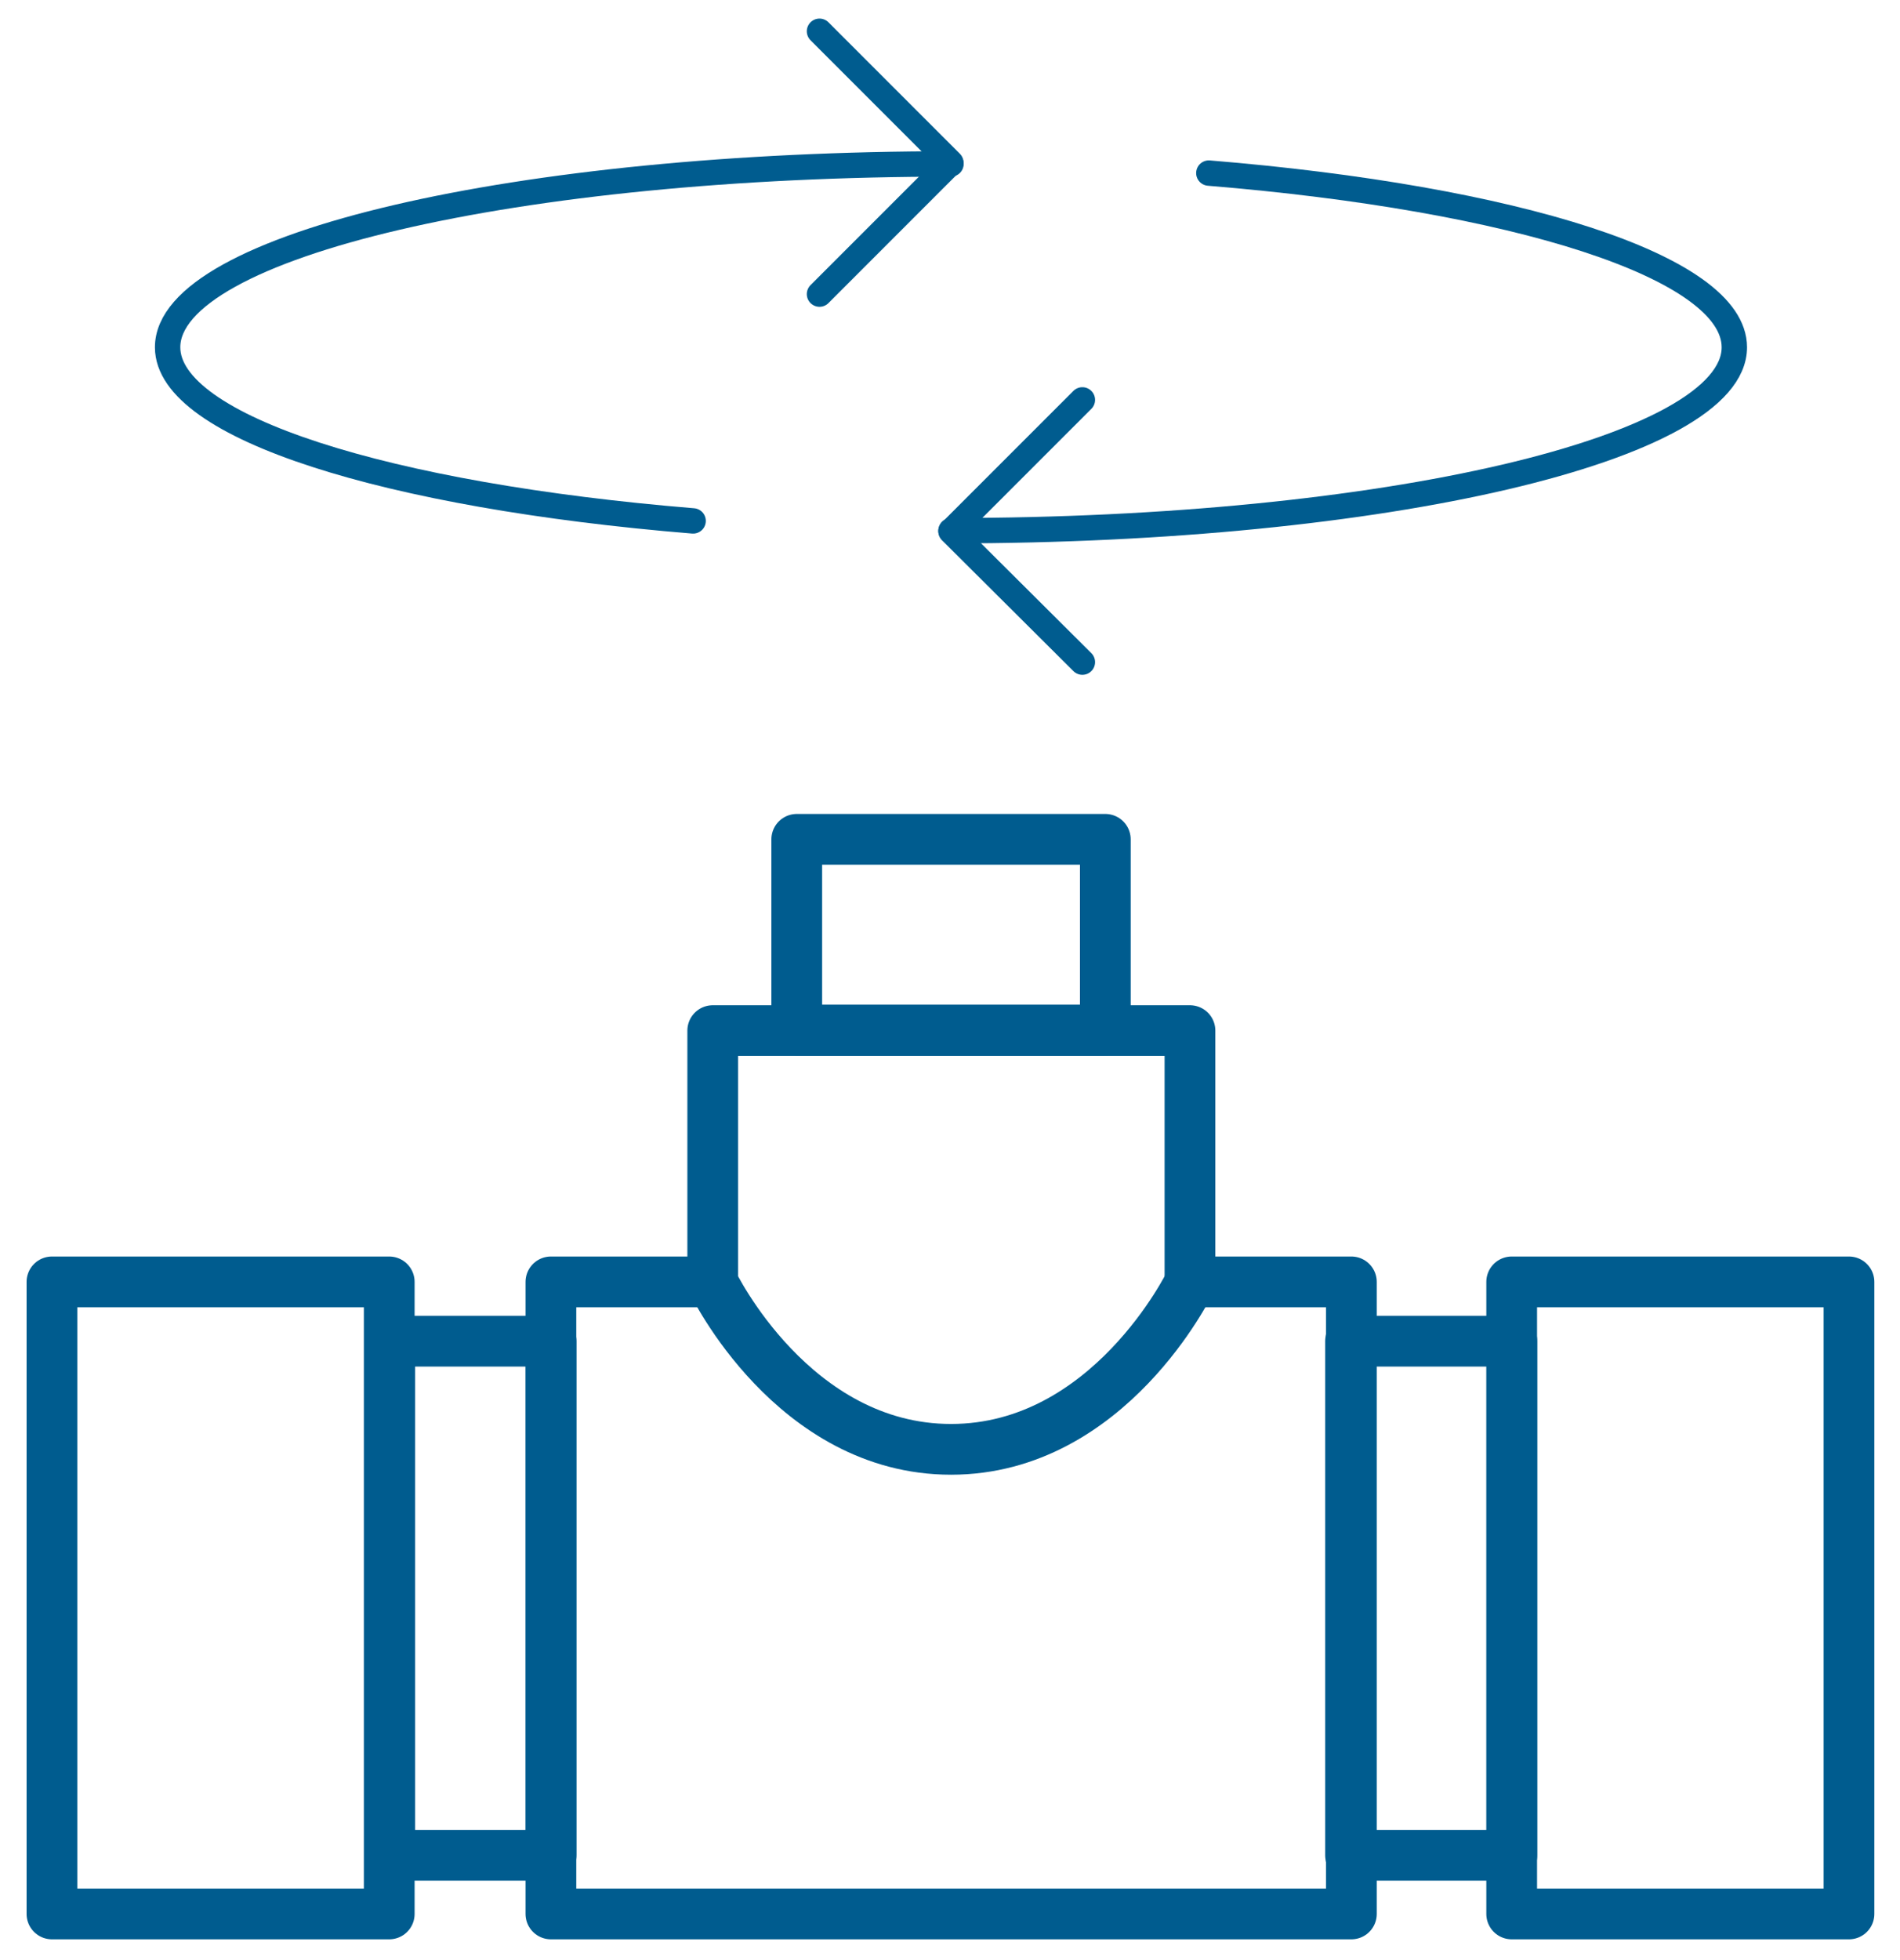 <svg width="64" height="66" viewBox="0 0 64 66" fill="none" xmlns="http://www.w3.org/2000/svg">
<path d="M40.065 43.164H45.52V64.446H18.557V43.164H23.99" stroke="#005C8F" stroke-width="1.709" stroke-linecap="round" stroke-linejoin="round"/>
<path d="M62.281 43.164H50.92V64.446H62.281V43.164Z" stroke="#005C8F" stroke-width="1.709" stroke-linecap="round" stroke-linejoin="round"/>
<path d="M13.111 43.164H1.75V64.446H13.111V43.164Z" stroke="#005C8F" stroke-width="1.709" stroke-linecap="round" stroke-linejoin="round"/>
<path d="M18.563 45.16H13.129V62.47H18.563V45.16Z" stroke="#005C8F" stroke-width="1.709" stroke-linecap="round" stroke-linejoin="round"/>
<path d="M50.926 45.16H45.492V62.47H50.926V45.16Z" stroke="#005C8F" stroke-width="1.709" stroke-linecap="round" stroke-linejoin="round"/>
<path d="M40.083 43.183C40.083 43.183 37.366 48.802 32.035 48.802C26.704 48.802 24.008 43.183 24.008 43.183V34.703H40.083V43.183Z" stroke="#005C8F" stroke-width="1.709" stroke-linecap="round" stroke-linejoin="round"/>
<path d="M23.347 17.54C13.056 16.696 5.646 14.39 5.646 11.694C5.646 8.257 17.461 5.52 32.033 5.52" stroke="#005C8F" stroke-width="0.855" stroke-linecap="round" stroke-linejoin="round"/>
<path d="M40.719 5.828C51.01 6.672 58.42 8.977 58.42 11.694C58.42 15.111 46.605 17.869 32.033 17.869" stroke="#005C8F" stroke-width="0.855" stroke-linecap="round" stroke-linejoin="round"/>
<path d="M37.232 28.262H26.838V34.683H37.232V28.262Z" stroke="#005C8F" stroke-width="1.709" stroke-linecap="round" stroke-linejoin="round"/>
<path d="M27.604 9.903L32.029 5.478L27.604 1.053" stroke="#005C8F" stroke-width="0.855" stroke-linecap="round" stroke-linejoin="round"/>
<path d="M36.459 13.465L32.033 17.89L36.459 22.295" stroke="#005C8F" stroke-width="0.855" stroke-linecap="round" stroke-linejoin="round"/>
</svg>
